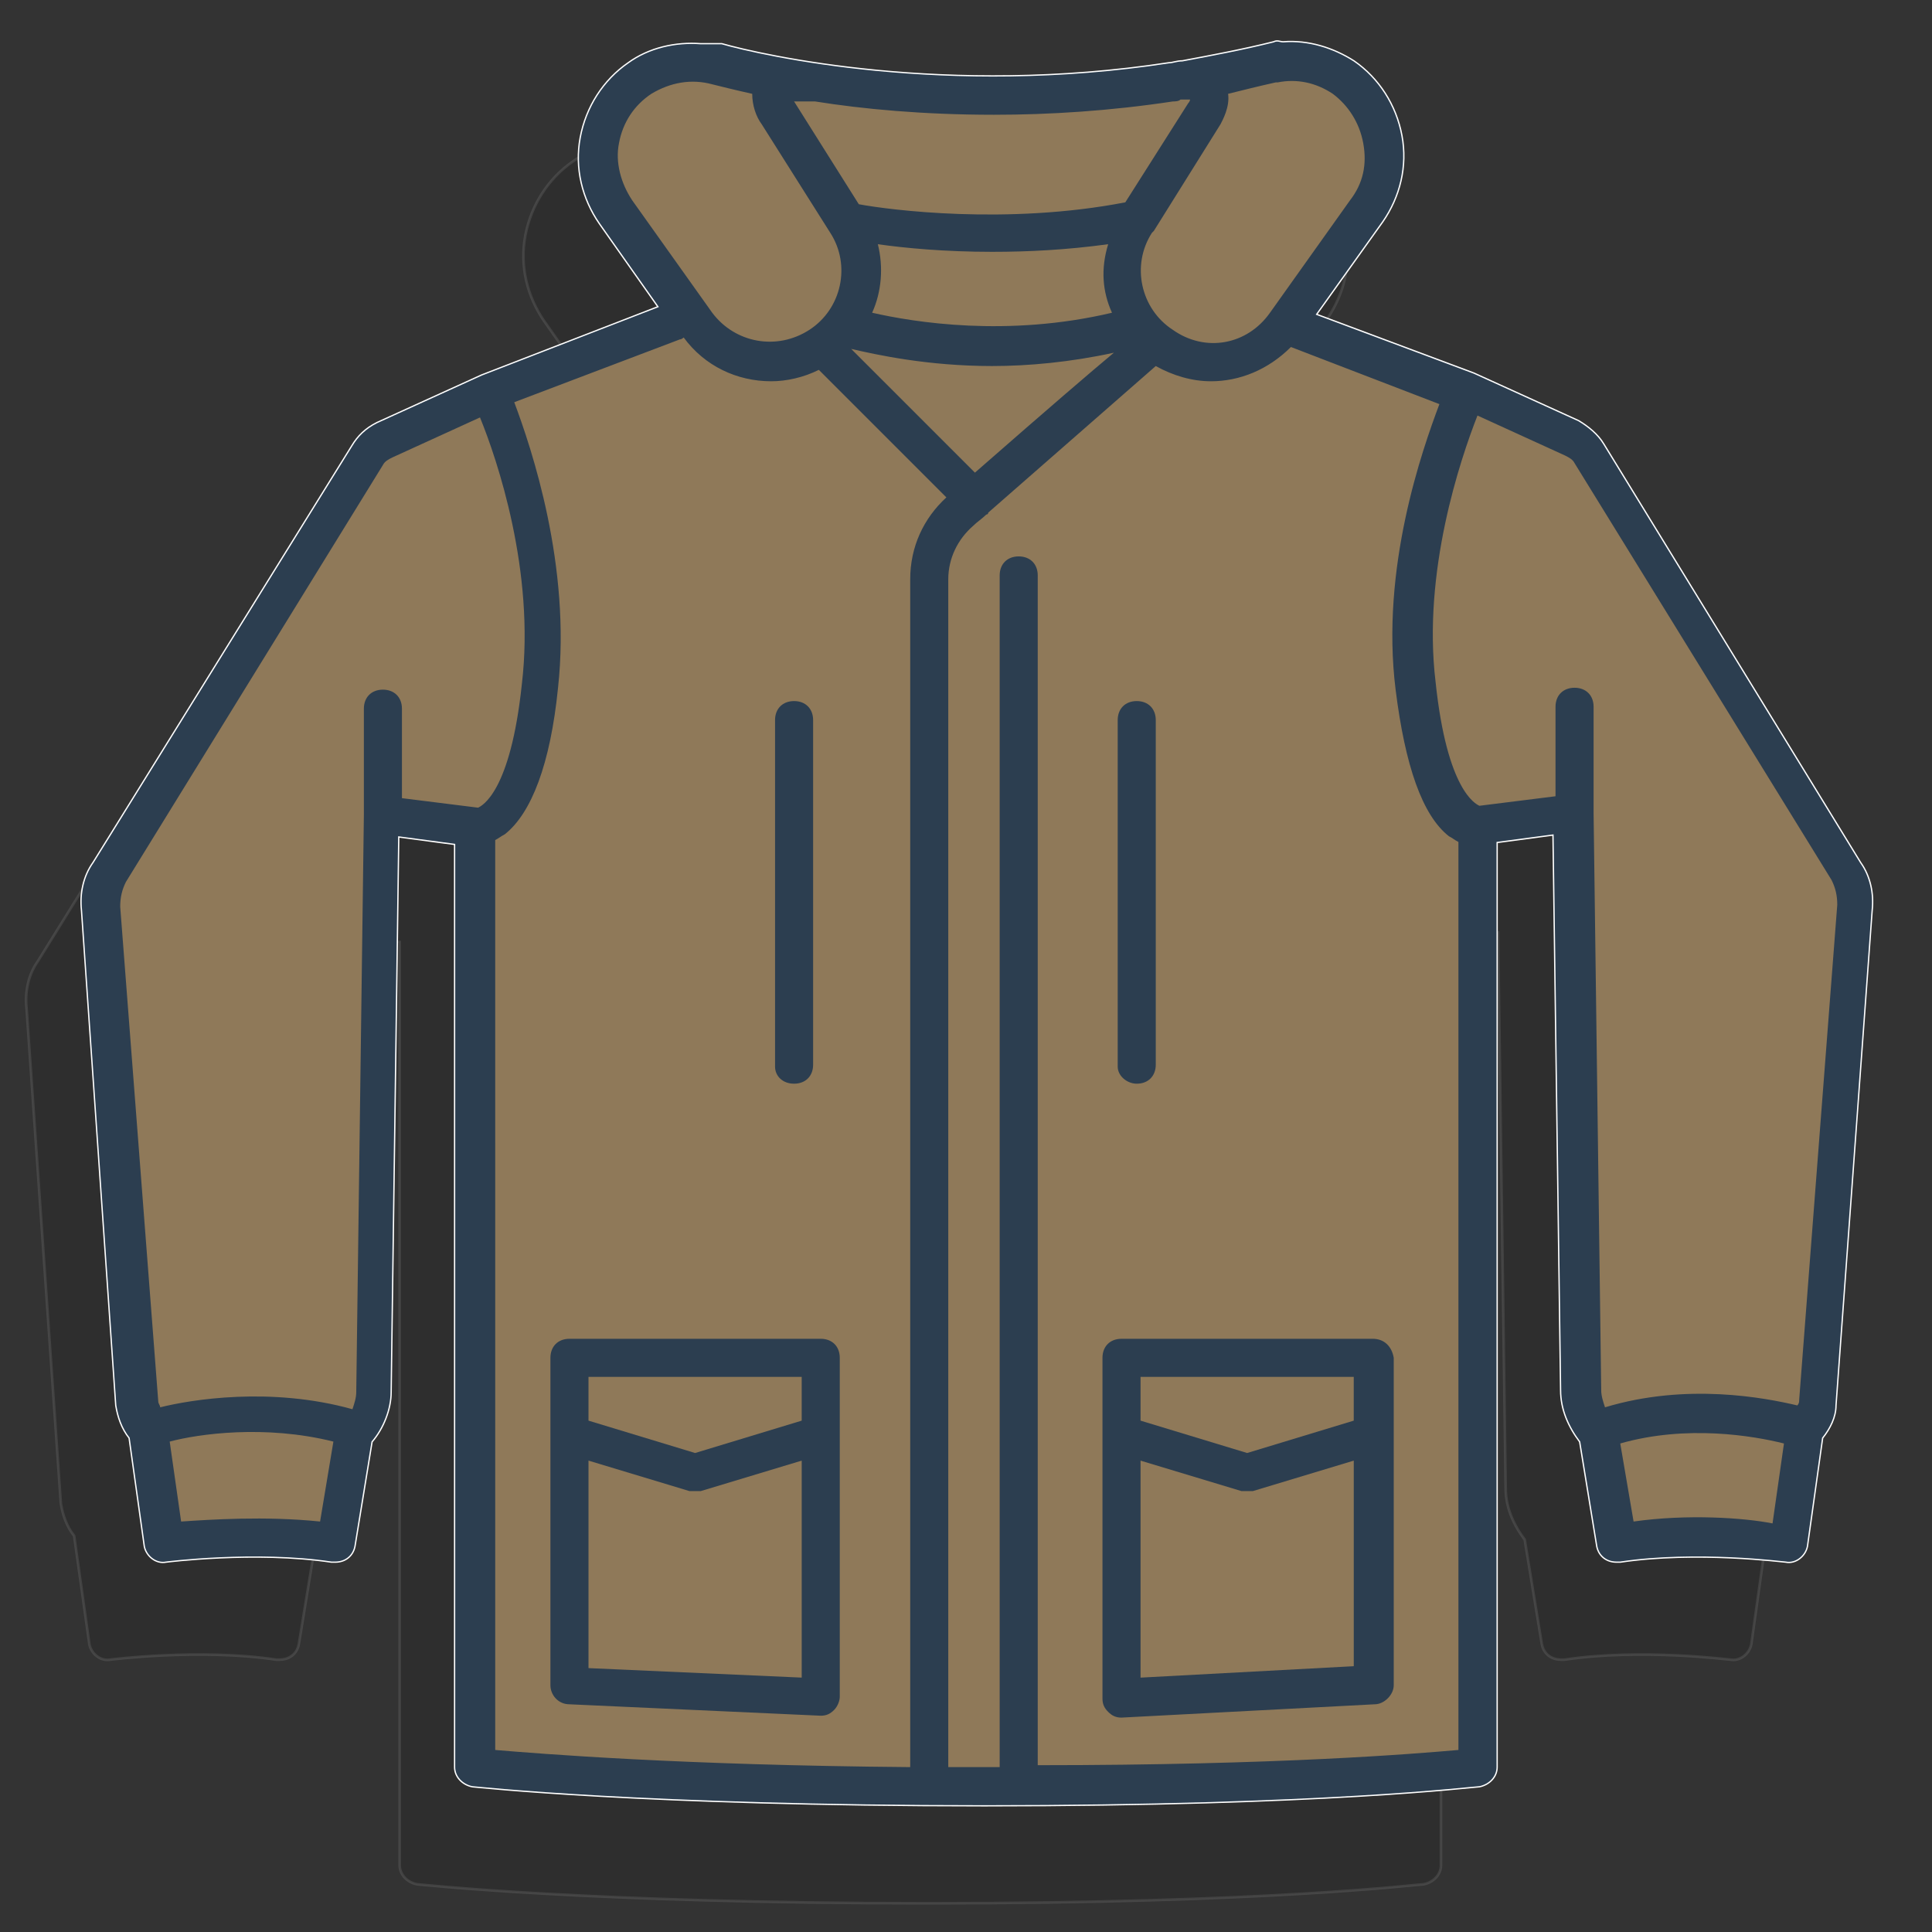 <?xml version="1.0" encoding="utf-8"?>
<!-- Generator: Adobe Illustrator 16.0.0, SVG Export Plug-In . SVG Version: 6.00 Build 0)  -->
<!DOCTYPE svg PUBLIC "-//W3C//DTD SVG 1.1//EN" "http://www.w3.org/Graphics/SVG/1.1/DTD/svg11.dtd">
<svg version="1.1" id="Layer_1" xmlns="http://www.w3.org/2000/svg" xmlns:xlink="http://www.w3.org/1999/xlink" x="0px" y="0px"
	 width="740px" height="740px" viewBox="0 0 740 740" enable-background="new 0 0 740 740" xml:space="preserve">
<rect x="0" y="0" width="740" height="740" fill="#333333" stroke="none"/>
<path opacity="0.1" stroke="#FFFFFF" stroke-miterlimit="10" enable-background="new    " d="M691.188,368.08l-98.434-160.407
	c-2.188-3.646-5.834-6.562-9.479-8.75l-40.104-18.228l0,0l0,0l-60.521-22.603l25.521-35.728c6.562-9.479,9.479-21.146,7.29-32.812
	c-2.188-11.666-8.75-21.874-18.229-28.436c-8.021-5.104-17.498-8.02-26.98-7.291c-1.457,0-2.188-0.729-3.645,0
	c-11.666,2.916-23.332,5.104-34.998,7.291c-2.188,0-3.646,0.729-5.104,0.729c-85.31,13.125-156.033-2.916-171.347-7.291l0,0l0,0
	c-2.916,0-4.374,0-4.374,0c-1.458,0-2.188,0-3.646,0c-9.479-0.729-19.688,1.458-27.706,7.291
	c-9.479,6.562-16.042,16.771-18.229,28.438c-2.188,11.667,0.729,23.333,7.292,32.811l22.604,32.082l-67.809,26.25l0,0l0,0
	l-40.103,18.229c-4.375,2.187-7.292,5.104-9.479,8.749L14.557,368.08c-3.646,5.104-5.104,11.668-4.375,18.229l13.124,189.572
	c0.729,4.375,2.188,8.75,5.104,12.396l5.832,41.562c0.73,3.646,4.375,6.562,8.021,5.834c0,0,34.268-4.377,63.434,0
	c0.729,0,0.729,0,1.458,0c3.646,0,6.562-2.188,7.292-5.834l6.562-40.104l0,0l0,0c4.375-5.104,7.292-12.396,7.292-18.957
	l2.916-212.899l21.874,2.916v353.625c0,3.645,2.917,6.561,6.562,7.291c0.729,0,65.621,7.291,196.136,7.291
	c130.516,0,187.387-7.291,189.572-7.291c3.646-0.73,6.562-3.646,6.562-7.291V360.059l21.873-2.916l2.918,212.906
	c0,7.291,2.916,13.854,7.291,19.688l6.562,40.104c0.729,3.646,3.646,5.834,7.291,5.834c0.729,0,0.729,0,1.459,0
	c29.164-4.377,62.702,0,63.438,0c3.646,0.729,7.291-2.188,8.021-5.834l5.834-41.561c2.916-3.646,5.104-8.021,5.104-12.396
	l13.85-189.574C696.291,379.748,694.838,373.184,691.188,368.08z"/>
<path fill="#8F7959" stroke="#FFFFFF" stroke-miterlimit="10" d="M712.463,330.504l-98.434-160.407
	c-2.188-3.646-5.834-6.562-9.479-8.75l-40.104-18.228l0,0l0,0l-60.521-22.603l25.521-35.728c6.562-9.479,9.479-21.145,7.289-32.811
	c-2.188-11.666-8.747-21.874-18.228-28.436c-8.021-5.104-17.497-8.02-26.979-7.291c-1.458,0-2.188-0.729-3.646,0
	c-11.666,2.916-23.331,5.104-34.997,7.291c-2.188,0-3.646,0.729-5.104,0.729c-85.31,13.125-156.033-2.916-171.347-7.291l0,0l0,0
	c-2.916,0-4.374,0-4.374,0c-1.458,0-2.188,0-3.646,0c-9.479-0.729-19.688,1.458-27.706,7.291
	c-9.479,6.562-16.042,16.771-18.229,28.438c-2.188,11.667,0.729,23.333,7.292,32.811l22.604,32.082l-67.811,26.249l0,0l0,0
	l-40.103,18.229c-4.375,2.187-7.292,5.104-9.479,8.749L35.831,330.504c-3.646,5.104-5.104,11.667-4.375,18.229L44.58,538.304
	c0.729,4.375,2.188,8.75,5.104,12.396l5.832,41.561c0.73,3.646,4.375,6.562,8.021,5.834c0,0,34.268-4.377,63.434,0
	c0.729,0,0.729,0,1.458,0c3.646,0,6.562-2.188,7.292-5.834l6.562-40.104l0,0l0,0c4.375-5.104,7.292-12.396,7.292-18.957
	l2.916-212.899l21.874,2.916v353.625c0,3.646,2.917,6.562,6.562,7.291c0.729,0,65.621,7.291,196.136,7.291
	s187.387-7.291,189.572-7.291c3.646-0.729,6.562-3.646,6.562-7.291V322.481l21.873-2.916l2.918,212.905
	c0,7.291,2.916,13.854,7.291,19.688l6.562,40.104c0.729,3.646,3.646,5.834,7.291,5.834c0.729,0,0.729,0,1.459,0
	c29.164-4.377,62.703,0,63.437,0c3.646,0.729,7.291-2.188,8.021-5.834l5.834-41.561c2.916-3.646,5.104-8.021,5.104-12.396
	l13.85-189.574C717.566,342.171,716.111,335.606,712.463,330.504z"/>
<g>
	<path fill="#2C3E50" d="M712.463,330.504l-98.434-160.407c-2.188-3.646-5.834-6.562-9.479-8.75l-40.104-18.228l0,0l0,0
		l-60.521-22.603l25.521-35.728c6.562-9.479,9.479-21.145,7.289-32.811c-2.188-11.666-8.747-21.874-18.228-28.436
		c-8.021-5.104-17.497-8.02-26.979-7.291c-1.458,0-2.188-0.729-3.646,0c-11.666,2.916-23.331,5.104-34.997,7.291
		c-2.188,0-3.646,0.729-5.104,0.729c-85.31,13.125-156.033-2.916-171.347-7.291l0,0l0,0c-2.916,0-4.374,0-4.374,0
		c-1.458,0-2.188,0-3.646,0c-9.479-0.729-19.688,1.458-27.706,7.291c-9.479,6.562-16.042,16.771-18.229,28.438
		c-2.188,11.667,0.729,23.333,7.292,32.811l22.604,32.082l-67.811,26.249l0,0l0,0l-40.103,18.229
		c-4.375,2.187-7.292,5.104-9.479,8.749L35.831,330.504c-3.646,5.104-5.104,11.667-4.375,18.229L44.58,538.304
		c0.729,4.375,2.188,8.75,5.104,12.396l5.832,41.561c0.73,3.646,4.375,6.562,8.021,5.834c0,0,34.268-4.377,63.434,0
		c0.729,0,0.729,0,1.458,0c3.646,0,6.562-2.188,7.292-5.834l6.562-40.104l0,0l0,0c4.375-5.104,7.292-12.396,7.292-18.957
		l2.916-212.902l21.874,2.916v353.625c0,3.645,2.917,6.561,6.562,7.291c0.729,0,65.621,7.291,196.136,7.291
		s187.387-7.291,189.572-7.291c3.646-0.73,6.562-3.646,6.562-7.291V322.481l21.873-2.916l2.918,212.905
		c0,7.291,2.916,13.854,7.291,19.688l6.562,40.104c0.729,3.646,3.646,5.834,7.291,5.834c0.729,0,0.729,0,1.459,0
		c29.164-4.377,62.703,0,63.437,0c3.646,0.729,7.291-2.188,8.021-5.834l5.834-41.561c2.916-3.646,5.104-8.021,5.104-12.396
		l13.85-189.574C717.566,342.171,716.111,335.606,712.463,330.504z M522.161,54.895c1.458,8.021,0,15.312-5.104,21.874
		l-30.623,43.019c-8.748,12.395-24.789,15.312-37.188,6.562c-12.396-8.02-16.04-24.791-8.021-37.186l0.729-0.729l0,0l25.521-40.831
		c0.729-1.459,3.646-6.562,2.918-11.667c5.832-1.458,11.664-2.917,18.229-4.375h0.729c7.291-1.458,14.582,0,21.146,4.375
		C516.328,40.312,520.703,46.874,522.161,54.895z M373.42,181.033l-47.396-47.394c9.479,2.188,29.165,6.562,53.957,6.562
		c13.854,0,29.896-1.458,46.662-5.104C417.896,142.389,402.583,155.513,373.42,181.033z M425.915,119.787
		c-40.104,9.478-75.828,3.646-91.869,0c3.646-8.021,4.374-17.5,2.188-26.249c10.206,1.458,25.52,2.917,43.747,2.917
		c13.854,0,28.438-0.729,44.478-2.917C421.541,103.017,422.271,111.766,425.915,119.787z M380.71,43.957
		c21.146,0,44.479-1.458,68.537-5.104l0,0c0.729,0,2.188,0,2.917-0.729c0.729,0,0.729,0,1.458,0s1.458,0,2.188,0
		c0,0.729-0.729,1.458-0.729,1.458L431.02,77.497c-45.205,8.75-90.412,2.917-102.078,0.729l-24.79-39.373c1.458,0,3.646,0,8.021,0
		l0,0C330.403,41.77,353.733,43.957,380.71,43.957z M237.074,54.895c1.458-8.021,5.832-14.583,12.396-18.958
		c7.292-4.375,15.312-5.833,23.332-3.646c2.917,0.729,8.75,2.188,15.312,3.646c0,4.375,1.458,8.75,3.646,11.667l26.249,41.56
		c8.021,12.395,4.375,29.166-8.021,37.186s-28.437,5.104-37.187-6.562l-30.623-43.021C237.801,70.206,235.616,62.186,237.074,54.895
		z M48.23,337.796l98.433-159.679c0.729-1.458,2.188-2.187,3.646-2.916l33.54-15.312c6.562,16.041,21.146,59.061,16.042,102.078
		c-4.375,41.56-15.312,46.664-16.77,47.394l-29.166-3.646v-34.27c0-4.375-2.916-7.293-7.292-7.293c-4.375,0-7.291,2.918-7.291,7.293
		v40.83l-2.917,220.928c0,2.188-0.729,4.375-1.458,6.562c-31.354-8.75-61.979-3.646-73.643-0.729c0-0.729-0.729-1.457-0.729-2.188
		L46.041,347.274C46.041,343.629,46.772,340.712,48.23,337.796z M122.6,582.782c-21.145-2.188-42.288-0.73-53.227,0l-4.375-30.625
		c10.937-2.916,36.456-6.562,62.705,0L122.6,582.782z M189.68,321.755c1.458-0.729,2.188-1.459,3.646-2.188
		c10.208-8.021,17.498-26.979,20.414-56.143c5.104-46.665-10.207-91.87-16.771-109.369l63.436-24.061c0.729,0,1.458-0.73,1.458-0.73
		c8.021,10.938,20.416,16.77,33.54,16.77c5.833,0,12.396-1.458,18.229-4.374l48.854,48.851c-8.75,8.02-13.854,18.957-13.854,31.353
		v454.976c-88.226-0.729-141.451-5.104-158.949-6.562L189.68,321.755L189.68,321.755z M397.48,676.108V220.406
		c0-4.375-2.916-7.292-7.291-7.292s-7.291,2.917-7.291,7.292v456.433c-1.455,0-3.646,0-5.104,0c-5.104,0-9.479,0-14.583,0V221.863
		c0-8.02,3.646-15.311,9.479-20.415c1.458-1.459,3.646-2.917,5.104-4.375c0,0,0.729,0,0.729-0.729l0,0
		c34.997-30.624,58.327-51.039,64.159-56.143c6.562,3.646,13.854,5.833,21.146,5.833c10.938,0,21.874-4.374,30.624-13.124
		l56.871,21.874c-6.562,17.499-22.603,62.706-16.771,109.369c3.646,29.166,10.207,48.123,20.414,56.145
		c1.459,0.729,2.188,1.457,3.646,2.188v347.792C541.848,671.735,490.079,676.108,397.48,676.108z M625.699,582.782l-5.104-29.896
		c25.521-7.291,51.037-2.918,62.703,0l-4.375,30.621C667.988,581.322,646.115,579.863,625.699,582.782z M689.131,536.118
		c0,0.729,0,1.457-0.729,2.188c-12.396-2.916-42.289-8.75-73.646,0.729c-0.729-2.188-1.457-4.375-1.457-6.562l-2.916-220.926
		v-40.831c0-4.375-2.918-7.291-7.293-7.291c-4.373,0-7.291,2.917-7.291,7.291v34.27l-29.164,3.646
		c-1.457-0.729-12.396-5.832-16.771-47.395c-5.104-42.288,9.479-85.308,16.041-102.078l33.539,15.312
		c1.459,0.729,2.916,1.458,3.646,2.916l98.437,159.679c1.459,2.917,2.188,5.833,2.188,9.479L689.131,536.118z"/>
	<path fill="#2C3E50" d="M314.361,512.786h-96.245c-4.375,0-7.292,2.916-7.292,7.291v29.895v95.519c0,3.646,2.916,7.291,7.292,7.291
		l96.245,4.375l0,0c2.188,0,3.646-0.729,5.104-2.188s2.188-3.646,2.188-5.104v-99.896v-29.895
		C321.652,515.702,318.735,512.786,314.361,512.786z M307.069,544.138l-40.831,12.396l-40.83-12.396v-16.77h81.661V544.138z
		 M225.408,638.925v-79.477l38.646,11.666c0.729,0,1.458,0,2.188,0s1.458,0,2.188,0l38.645-11.666v83.114L225.408,638.925z"/>
	<path fill="#2C3E50" d="M525.809,512.786h-96.246c-4.375,0-7.291,2.916-7.291,7.291v29.895v100.619
		c0,2.188,0.729,3.646,2.188,5.104c1.459,1.455,2.916,2.188,5.104,2.188l0,0l96.977-5.104c3.646,0,7.291-3.646,7.291-7.291V549.97
		v-29.894C533.1,515.702,530.182,512.786,525.809,512.786z M518.516,544.138l-40.83,12.396l-40.832-12.396v-16.77h81.662V544.138
		L518.516,544.138z M436.854,642.57v-83.117l38.646,11.665c0.729,0,1.458,0,2.188,0s1.459,0,2.188,0l38.646-11.666v78.741
		L436.854,642.57z"/>
	<path fill="#2C3E50" d="M435.396,415.081c4.373,0,7.289-2.914,7.289-7.289V275.818c0-4.374-2.916-7.291-7.289-7.291
		c-4.377,0-7.293,2.917-7.293,7.291v132.702C428.104,412.165,431.749,415.081,435.396,415.081z"/>
	<path fill="#2C3E50" d="M304.153,415.081c4.375,0,7.291-2.914,7.291-7.289V275.818c0-4.374-2.916-7.291-7.291-7.291
		s-7.292,2.917-7.292,7.291v132.702C296.862,412.165,299.778,415.081,304.153,415.081z"/>
</g>
</svg>
